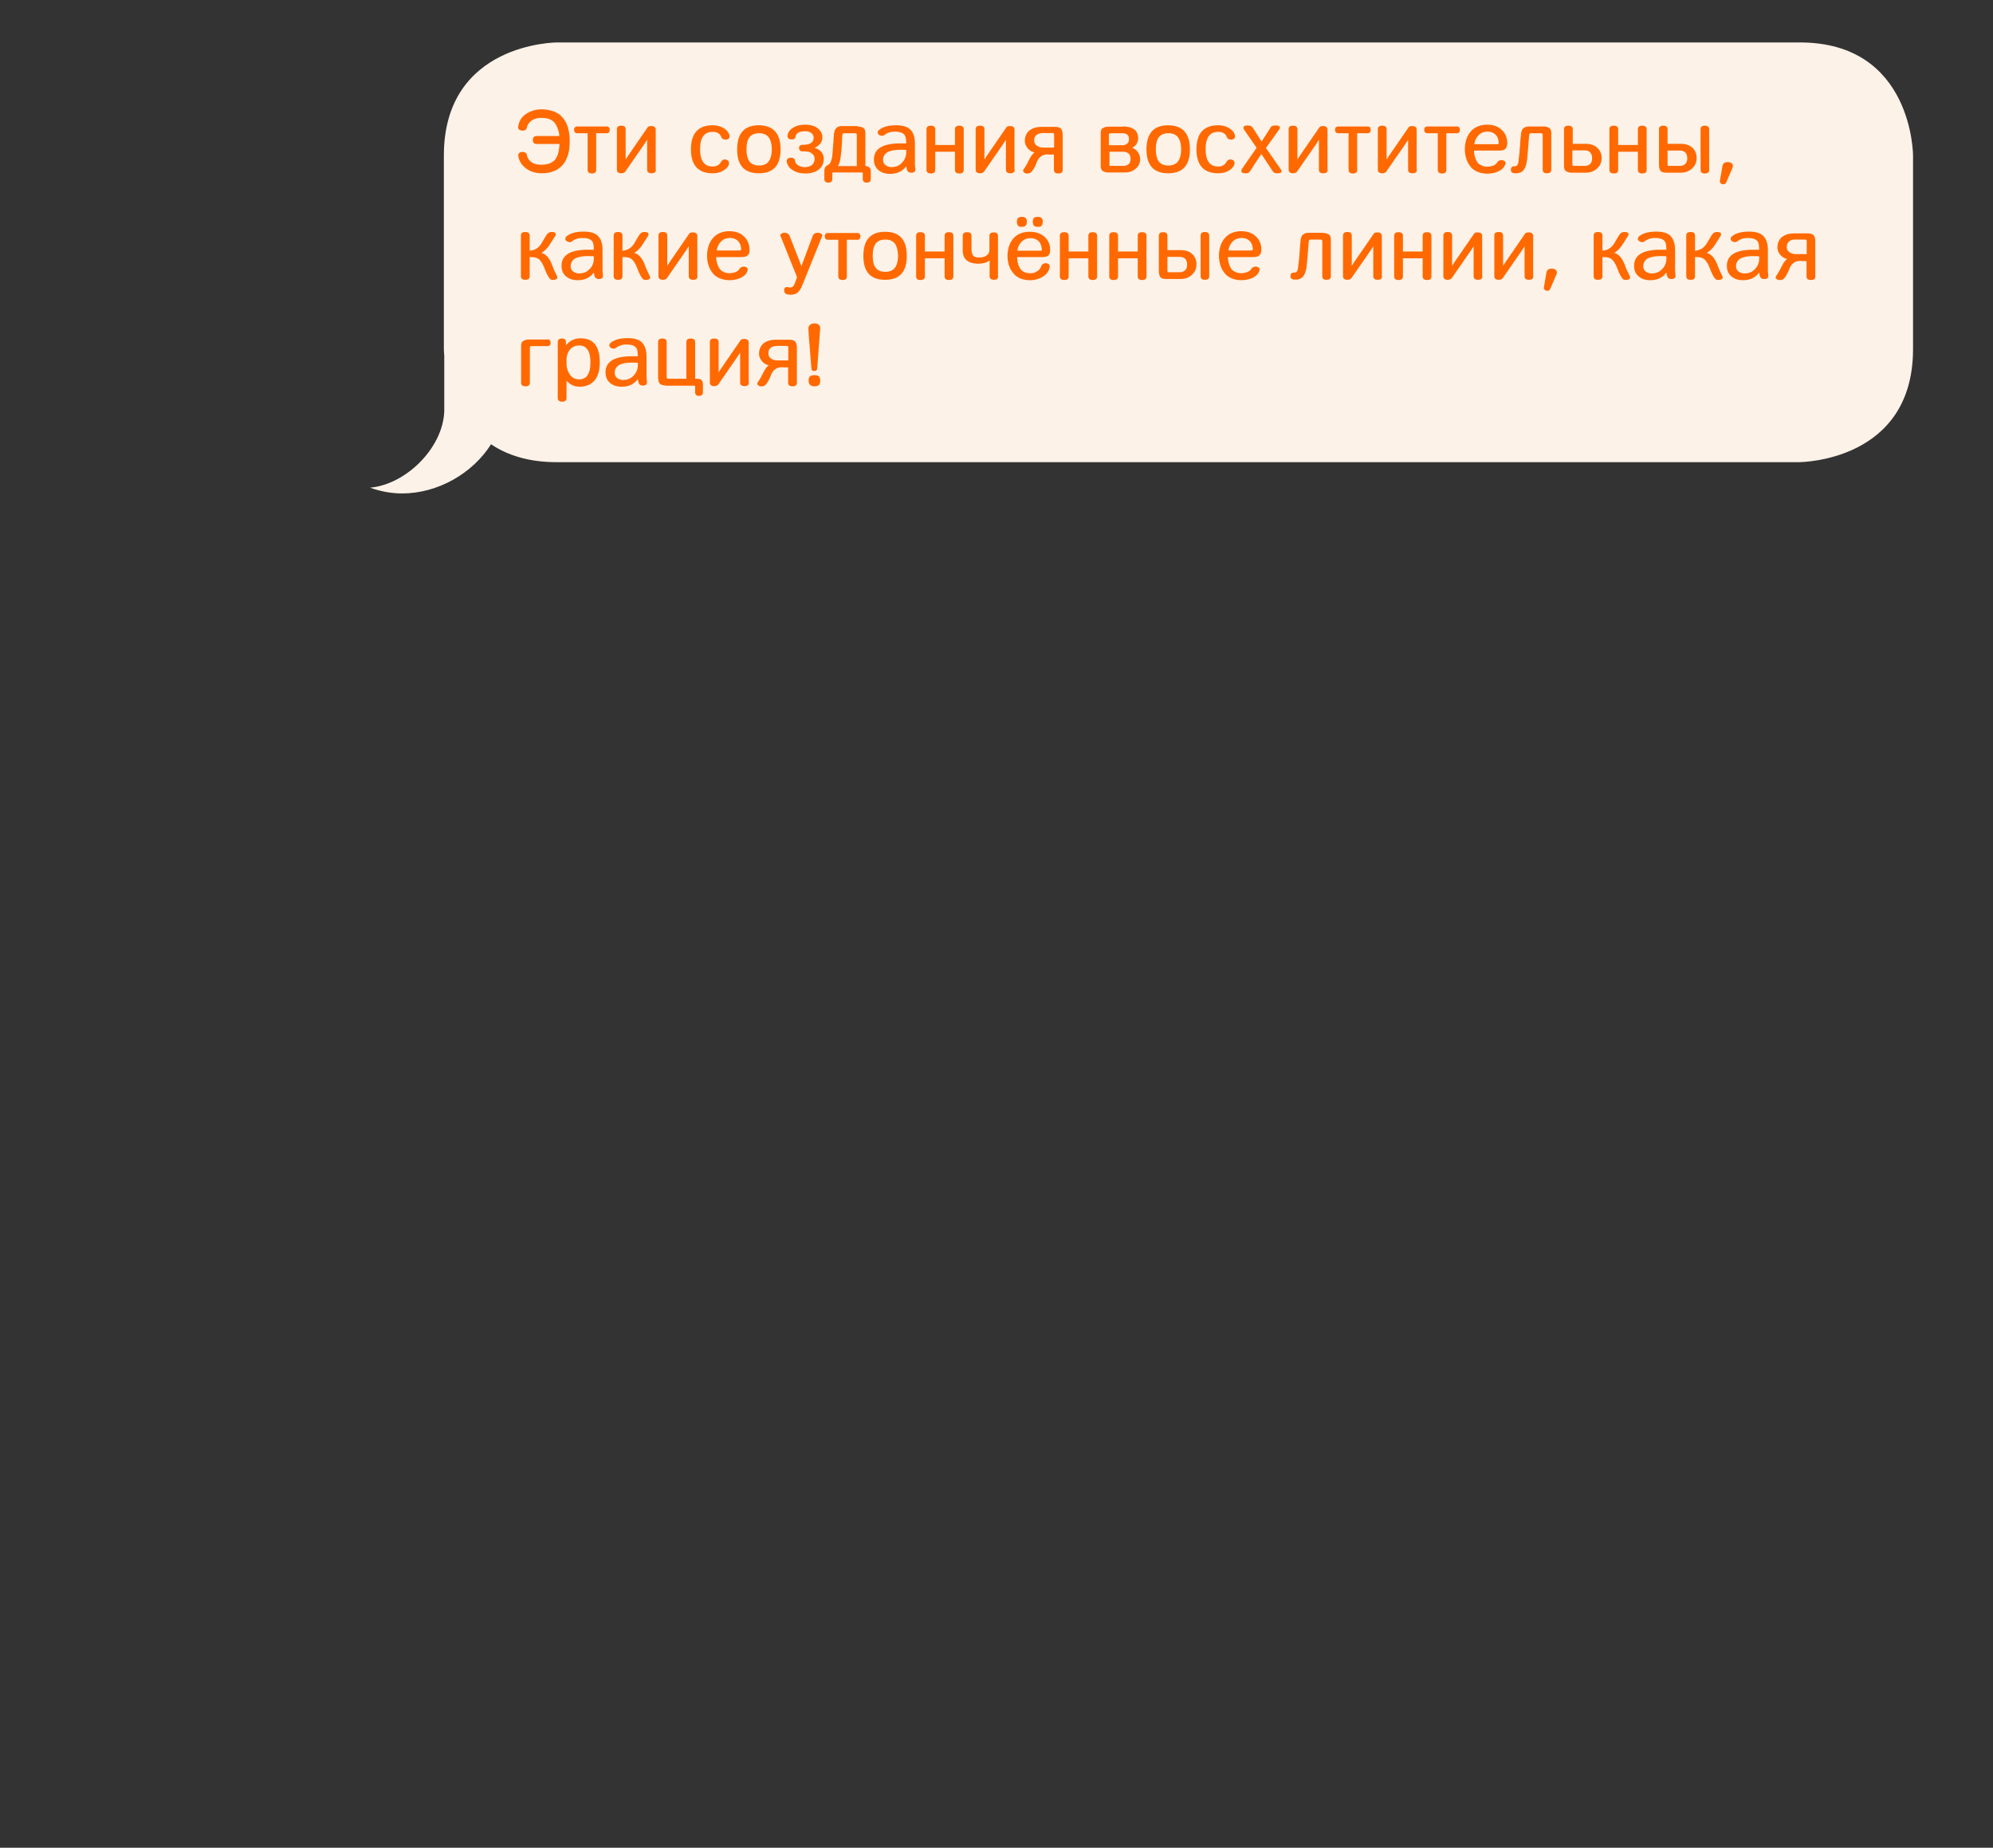 <svg xmlns="http://www.w3.org/2000/svg" width="1001" height="928" fill="none" viewBox="0 0 1001 928"><rect x="0" y="0" width="1001" height="928" fill="#333333" stroke="none"/><path fill="#FDF2E8" d="M960.838 175.32v-97.2s0-56.8-56.8-56.8h-624.3s-56.8 0-56.8 56.8v97.2s0 1.3.2 3.4v25.8c.7 19.2-18.7 38.8-37.3 40.4 5 1.8 10.5 2.9 16.1 2.9 17.9 0 35.4-10 44.7-24.7 8 5.4 18.7 9 33 9h624.2c.2-.1 57-.1 57-56.8"></path><path fill="#FF6900" d="M282.538 59.02q3.6 4.05 3.6 12c0 5.2-1.2 9.2-3.6 11.9s-5.9 4.1-10.5 4.1c-3 0-5.7-.8-7.9-2.5s-3.5-3.7-3.8-6.3q-.15-.75.3-1.2c.4-.5 1-.7 1.7-.7.6 0 1.2.1 1.6.4s.7.7.7 1.2c.8 3.2 3.2 4.8 7.3 4.8 1.8 0 3.3-.3 4.5-.8 1.2-.6 2.2-1.3 2.8-2.4.6-1 1.1-2.1 1.3-3.3s.4-2.4.5-3.9h-11.5c-1.3 0-1.9-.7-1.9-2s.6-2 1.9-2h11.4c-.1-1.3-.3-2.4-.7-3.4s-.8-2-1.4-2.9q-.9-1.35-2.7-2.1c-1.2-.5-2.6-.7-4.2-.7-1 0-2 .1-3 .4s-1.9.8-2.7 1.6-1.4 1.7-1.6 2.8-1 1.6-2.3 1.6c-.8-.1-1.4-.3-1.8-.7-.3-.3-.3-.8-.3-1.2.4-2.8 1.7-5 4-6.5s4.9-2.3 7.7-2.3c4.8.1 8.3 1.4 10.6 4.1M304.638 63.52c1.1 0 1.6.6 1.6 1.7s-.5 1.7-1.6 1.7h-5.2v18.4q0 1.8-2.1 1.8c-1.4 0-2.2-.6-2.2-1.8v-18.4h-5.1c-1.1 0-1.7-.6-1.7-1.7s.6-1.7 1.7-1.7zM329.438 85.22c0 1.2-.7 1.8-2.2 1.8-1.4 0-2.2-.6-2.2-1.8v-15c-.3.4-.6.9-1 1.5l-.5.8-9.5 13.7c-.4.5-1.1.8-2 .8-1.4 0-2.2-.6-2.2-1.8v-20.3c0-1.2.7-1.8 2.2-1.8s2.2.6 2.2 1.8v15.2c.1-.1.6-1 1.7-2.6l9.3-13.5c.3-.5 1-.7 1.9-.7 1.4 0 2.2.6 2.2 1.8v20.1zM365.838 80.82c.3.3.3.8.3 1.6-.3 1.1-1.1 2.1-2.6 3.1s-3.4 1.5-5.6 1.5c-7.2 0-10.9-4-10.9-12s3.6-12.1 10.9-12.1c2.1 0 4 .5 5.6 1.5s2.5 2.2 2.8 3.5c.1.7.1 1.2-.2 1.5-.2.3-.7.6-1.4.7h-.2c-1.2 0-2-.5-2.3-1.4-.7-1.7-2.1-2.5-4.3-2.5q-6.3 0-6.3 8.7t6.3 8.7c1.9 0 3.3-.7 4.1-2.2.6-1 1.4-1.5 2.4-1.3.7.2 1.1.3 1.4.7M392.038 75.02c0 8-3.6 12-10.9 12s-10.9-4-10.9-12 3.6-12.1 10.9-12.1c7.3.1 10.9 4.1 10.9 12.1m-6-6.1c-1-1.3-2.6-2-4.8-2s-3.8.7-4.8 2-1.5 3.4-1.5 6.1.5 4.8 1.5 6.1 2.6 2 4.8 2 3.8-.7 4.8-2 1.6-3.4 1.6-6.1-.6-4.8-1.6-6.1M413.738 79.82c0 2.2-.8 4-2.5 5.3s-3.9 2-6.7 2a16 16 0 0 1-3.9-.5c-1.2-.4-2.4-1-3.5-1.9s-1.7-2.1-2-3.5c-.1-.6.1-1 .3-1.3.3-.4.9-.7 1.8-.7 1.3 0 2 .5 2.1 1.6.1.6.3 1.1.7 1.5s.9.8 1.4 1 1.1.4 1.5.5c.5.1.9.1 1.3.1 1.5 0 2.7-.4 3.6-1.1.9-.8 1.3-1.8 1.3-3.1 0-1-.4-1.8-1.1-2.4s-1.4-1-2.1-1.1-1.4-.2-2.2-.2h-.7c-1.1 0-1.7-.6-1.7-1.7s.7-1.6 2-1.6c3.5 0 5.3-1.2 5.3-3.5 0-1-.4-1.8-1.1-2.4q-1.2-.9-3-.9c-3.1 0-4.7.9-5 2.8-.1.8-.7 1.3-1.8 1.3-.9 0-1.5-.2-1.9-.7-.2-.3-.3-.6-.3-1 .2-1.9 1.2-3.3 3-4.3s3.7-1.4 5.9-1.4c1.4 0 2.8.2 4 .6s2.3 1.1 3.2 2.1 1.4 2.2 1.4 3.7c0 2.3-1.3 4-3.9 5.2 3.1 1 4.6 2.9 4.6 5.6M430.638 63.52c.8 0 1.4.1 2 .3q.75.3 1.2.6c.3.2.5.6.6 1 .1.5.2.8.2 1.1v16.8c.8.1 1.5.4 2 .8.5.5.7 1.1.7 1.8v4c0 1.2-.7 1.8-2 1.8s-2-.6-2-1.8v-3c0-.2-.1-.3-.4-.3h-14.5c-.3 0-.4.1-.4.3v3c0 1.2-.7 1.8-2 1.8s-2-.6-2-1.8v-4c0-.9.2-1.5.5-2s.9-.8 1.7-1.3c.7-.4 1.3-1.6 1.7-3.8.2-1.6.4-4.4.7-8.3 0-.8.1-1.8.2-2.9.2-2.9 1.5-4.3 4-4.3h7.8zm-.3 19.8v-15.6c0-.3-.1-.5-.2-.6s-.4-.2-.8-.2h-5.3c-.6 0-.9.3-1 1l-.1 2.4c-.2 4.2-.5 7.2-.8 9-.2 1.7-.7 3.1-1.3 4.1h9.5zM455.138 83.42q-2.7 3.9-8.1 3.9c-2.3 0-4.3-.6-5.8-1.9-1.5-1.2-2.3-3-2.3-5.3 0-5.4 4.4-8.1 13.3-8.1h2.9c0-1.4-.1-2.6-.4-3.5-.6-1.6-2.4-2.4-5.3-2.4-2 0-3.7.5-5.1 1.6-.4.3-.9.5-1.3.5s-1-.2-1.5-.5-.7-.7-.7-1.2.3-1 1-1.5c1.9-1.4 4.6-2.1 8.3-2.1 3.4 0 5.8.8 7.2 2.3 1.5 1.5 2.2 3.9 2.2 7.1v9.6c0 1.1.1 2.1.2 2.8.1 1.2-.4 1.9-1.6 2-1.5.1-2.3-.4-2.6-1.5s-.4-1.7-.4-1.8m0-8.1c-1.3-.1-2.4-.1-3.1-.1-1 0-2 .1-2.9.2s-1.8.4-2.7.7-1.6.9-2.1 1.6-.8 1.6-.8 2.5q0 1.8 1.2 2.7c.8.6 1.8 1 3 1 2.2 0 4-.7 5.3-2.2 1.6-1.6 2.3-3.7 2.1-6.4M469.738 72.82h9.9v-7.9c0-1.2.7-1.8 2.2-1.8 1.4 0 2.2.6 2.2 1.8v20.4c0 1.2-.7 1.8-2.2 1.8-1.4 0-2.2-.6-2.2-1.8v-9.1h-9.9v9.1c0 1.2-.7 1.8-2.2 1.8-1.4 0-2.2-.6-2.2-1.8v-20.4c0-1.2.7-1.8 2.2-1.8 1.4 0 2.2.6 2.2 1.8zM509.638 85.22c0 1.2-.7 1.8-2.2 1.8-1.4 0-2.2-.6-2.2-1.8v-15c-.3.4-.6.9-1 1.5l-.5.8-9.5 13.7c-.4.5-1.1.8-2 .8-1.4 0-2.2-.6-2.2-1.8v-20.3c0-1.2.7-1.8 2.2-1.8s2.2.6 2.2 1.8v15.2c.1-.1.6-1 1.7-2.6l9.3-13.5c.3-.5 1-.7 1.9-.7 1.4 0 2.2.6 2.2 1.8v20.1zM526.438 77.52c-2.8 0-4.7 1.3-5.7 4-.9 2.3-1.8 3.8-2.6 4.7-.7.8-1.6 1-2.7.9-.7-.1-1.1-.4-1.4-.8s-.2-.9.1-1.3c.8-1.1 1.7-2.7 2.7-4.7.9-1.8 1.8-3.1 2.8-3.7-1.4-.4-2.6-1.1-3.5-2.2s-1.4-2.3-1.4-3.6c0-2.3.8-4 2.3-5.3 1.6-1.2 3.6-1.8 6.2-1.8h6.5c1.6 0 2.6.3 3.2 1 .5.7.8 1.7.8 3.1v17.5c0 1.2-.7 1.8-2.2 1.8-1.4 0-2.2-.6-2.2-1.8v-7.7h-2.9zm-5.9-9.7c-.8.7-1.1 1.6-1.1 2.8 0 1.1.5 2 1.4 2.6q1.35.9 3.3.9h5.3v-6.5c0-.3-.1-.5-.2-.6s-.4-.2-.8-.2h-4.8c-1.3.1-2.3.4-3.1 1M563.938 63.52q3.75 0 5.7 1.5c1.3 1 2 2.4 2 4.2 0 2.3-1 4-3 5q1.95.75 3 2.4c.7 1 1 2.2 1 3.4 0 1.9-.7 3.4-2.2 4.7-1.4 1.2-3.2 1.9-5.4 1.9h-8.2c-.8 0-1.4-.1-2-.3q-.75-.3-1.2-.6c-.3-.2-.5-.6-.6-1-.1-.5-.2-.8-.2-1.1v-17c0-.3.1-.7.2-1.1.1-.5.3-.8.6-1q.45-.3 1.2-.6c.5-.2 1.2-.3 2-.3h7.1zm-6.8 9.4h6.7c.9 0 1.7-.3 2.3-.8s.9-1.3.9-2.3c0-1.9-1.1-2.9-3.3-2.9h-5.8c-.4 0-.6.1-.8.2-.1.1-.2.3-.2.6v5.2zm0 9.6c0 .3.1.5.2.6s.4.2.8.2h5.8c2.6 0 3.9-1.2 3.9-3.5q0-3.6-3.9-3.6h-6.7v6.3zM597.638 75.02c0 8-3.6 12-10.9 12s-10.9-4-10.9-12 3.6-12.1 10.9-12.1c7.3.1 10.9 4.1 10.9 12.1m-6-6.1c-1-1.3-2.6-2-4.8-2s-3.8.7-4.8 2-1.5 3.4-1.5 6.1.5 4.8 1.5 6.1 2.6 2 4.8 2 3.8-.7 4.8-2 1.6-3.4 1.6-6.1-.6-4.8-1.6-6.1M619.738 80.82c.3.3.3.8.3 1.6-.3 1.1-1.1 2.1-2.6 3.1s-3.4 1.5-5.6 1.5c-7.2 0-10.9-4-10.9-12s3.6-12.1 10.9-12.1c2.1 0 4 .5 5.6 1.5s2.5 2.2 2.8 3.5c.1.7.1 1.2-.2 1.5-.2.3-.7.6-1.4.7h-.2c-1.2 0-2-.5-2.3-1.4-.7-1.7-2.1-2.5-4.3-2.5q-6.3 0-6.3 8.7t6.3 8.7c1.9 0 3.3-.7 4.1-2.2.6-1 1.4-1.5 2.4-1.3.7.2 1.2.3 1.4.7M635.838 74.32l7.5 10.8c.4.7.4 1.2.1 1.5-.4.3-1 .4-1.8.4-.7 0-1.2-.1-1.5-.2s-.7-.5-1.1-1.1l-5.5-8.4c-.6 1-1.6 2.4-2.8 4.2q-1.8 2.85-2.7 4.2c-.4.6-.7.9-1.1 1.1s-.9.2-1.5.2q-1.35 0-1.8-.6c-.3-.4-.2-.9.2-1.6 3.3-4.9 5.8-8.4 7.3-10.6l-6.3-9.1c-.4-.7-.4-1.3-.1-1.6s.9-.5 1.8-.5c.7 0 1.2.1 1.6.2s.7.5 1.1 1q.6.9 2.1 3.3c1 1.5 1.8 2.7 2.3 3.6.5-.8 1.2-1.9 2.2-3.4s1.7-2.7 2.2-3.5c.3-.5.7-.9 1.1-1s.9-.2 1.6-.2c.8 0 1.4.1 1.8.4q.6.45 0 1.5zM666.838 85.22c0 1.2-.7 1.8-2.2 1.8s-2.2-.6-2.2-1.8v-15c-.3.4-.6.9-1 1.5l-.5.8-9.5 13.7c-.4.5-1.1.8-2 .8-1.4 0-2.2-.6-2.2-1.8v-20.3c0-1.2.7-1.8 2.2-1.8s2.2.6 2.2 1.8v15.2c.1-.1.6-1 1.7-2.6l9.3-13.5c.3-.5 1-.7 1.9-.7 1.4 0 2.2.6 2.2 1.8v20.1zM686.838 63.52c1.1 0 1.6.6 1.6 1.7s-.5 1.7-1.6 1.7h-5.2v18.4q0 1.8-2.1 1.8c-1.4 0-2.2-.6-2.2-1.8v-18.4h-5.1c-1.1 0-1.7-.6-1.7-1.7s.6-1.7 1.7-1.7zM711.638 85.22c0 1.2-.7 1.8-2.2 1.8s-2.2-.6-2.2-1.8v-15c-.3.4-.6.9-1 1.5l-.5.8-9.5 13.7c-.4.5-1.1.8-2 .8-1.4 0-2.2-.6-2.2-1.8v-20.3c0-1.2.7-1.8 2.2-1.8s2.2.6 2.2 1.8v15.2c.1-.1.6-1 1.7-2.6l9.3-13.5c.3-.5 1-.7 1.9-.7 1.4 0 2.2.6 2.2 1.8v20.1zM731.638 63.52c1.1 0 1.6.6 1.6 1.7s-.5 1.7-1.6 1.7h-5.2v18.4q0 1.8-2.1 1.8c-1.4 0-2.2-.6-2.2-1.8v-18.4h-5.1c-1.1 0-1.7-.6-1.7-1.7s.5-1.7 1.7-1.7zM756.138 74.72c-.6.6-1.7.9-3.4.9h-12.4c0 .9.1 1.8.3 2.6s.5 1.7 1 2.6q.6 1.35 2.1 2.1c.9.5 2.1.8 3.4.8.8 0 1.7-.2 2.7-.5.9-.3 1.7-.9 2.1-1.6.6-.9 1.4-1.3 2.5-1.2.8.1 1.3.4 1.5.8s.3.8.1 1.3c-.5 1.5-1.7 2.7-3.4 3.5s-3.6 1.2-5.6 1.2-3.7-.4-5.3-1.1c-1.5-.7-2.7-1.7-3.5-2.9-.9-1.2-1.5-2.5-1.9-3.9s-.6-2.8-.6-4.3c0-1.6.2-3 .6-4.5.4-1.4 1-2.7 1.9-3.9s2-2.2 3.5-2.9 3.2-1.1 5.2-1.1c3.2 0 5.8 1 7.6 2.9 1.7 1.7 2.5 3.9 2.5 6.6-.1 1.2-.4 2-.9 2.6m-4.1-2.3c.5 0 .7-.3.7-.7-.1-1.8-.6-3.1-1.6-4.1s-2.4-1.5-4.1-1.5c-1.8 0-3.3.6-4.5 1.9s-1.9 2.8-2 4.4zM775.238 63.52c.8 0 1.4.1 1.9.3q.75.3 1.2.6c.3.2.5.6.6 1 .1.5.2.8.2 1.1v18.7c0 1.2-.7 1.8-2.2 1.8q-2.1 0-2.1-1.8v-17.5c0-.5-.3-.8-1-.8h-4.6c-.8 0-1.2.3-1.2 1l-.2 2.3c-.4 5.2-.7 8.6-.9 10.3-.3 2.2-.9 3.9-1.8 5s-2.4 1.6-4.2 1.5c-.7 0-1.3-.2-1.6-.5s-.5-.7-.5-1.2c.1-1.2.6-1.8 1.6-1.8.9 0 1.5-.3 1.7-.7.3-.5.5-1.2.6-2.3v-.4c.2-1.2.5-3.9.8-8.3.1-1.7.2-2.9.3-3.3 0-.6.1-1 .1-1.4 0-.3.2-.8.3-1.3.2-.5.4-.9.7-1.2s.7-.5 1.2-.8c.5-.2 1.2-.3 1.9-.3zM789.738 72.22h6.7c2.4 0 4.4.7 5.8 2s2.2 3 2.2 5.2c0 2.1-.8 3.9-2.3 5.2q-2.25 2.1-5.7 2.1h-6.9c-.8 0-1.4-.1-2-.3q-.75-.3-1.2-.6c-.3-.2-.5-.6-.6-1-.1-.5-.2-.8-.2-1.1v-18.8c0-1.2.7-1.8 2.2-1.8s2.2.6 2.2 1.8v7.3zm0 10.3c0 .6.3.8 1 .8h5c2.6 0 3.9-1.3 3.9-3.8 0-2.6-1.3-4-3.9-4h-6zM812.738 72.82h9.9v-7.9c0-1.2.7-1.8 2.2-1.8 1.4 0 2.2.6 2.2 1.8v20.4c0 1.2-.7 1.8-2.2 1.8-1.4 0-2.2-.6-2.2-1.8v-9.1h-9.9v9.1c0 1.2-.7 1.8-2.2 1.8-1.4 0-2.2-.6-2.2-1.8v-20.4c0-1.2.7-1.8 2.2-1.8 1.4 0 2.2.6 2.2 1.8zM837.538 72.22h6.7c2.5 0 4.4.7 5.8 2s2.1 3 2.1 5.2c0 2.1-.8 3.9-2.3 5.2q-2.25 2.1-5.7 2.1h-6.9c-.9 0-1.7-.1-2.3-.3s-1-.6-1.2-1.1-.4-.9-.4-1.3-.1-.9-.1-1.6v-17.5c0-1.2.7-1.8 2.2-1.8q2.1 0 2.1 1.8zm0 10.3c0 .3.1.6.2.7.2.1.4.1.8.1h5c1.3 0 2.2-.3 2.9-1s1-1.6 1-2.8q0-3.9-3.9-3.9h-6zm20.9 2.8c0 1.2-.7 1.8-2.2 1.8q-2.1 0-2.1-1.8v-20.4q0-1.8 2.1-1.8c1.4 0 2.2.6 2.2 1.8zM864.138 91.92c-.3-.3-.4-.7-.3-1.1l1.3-7.6q.45-1.95 3-1.8c.9.1 1.5.4 1.9.9s.4 1.2.1 2l-3 7c-.2.5-.4.8-.7 1s-.7.2-1.3.2c-.4-.1-.8-.3-1-.6M266.138 125.92c1.5-.2 2.7-.6 3.5-1.2.9-.6 1.7-1.5 2.4-2.6l1.1-1.9c.7-1.2 1.3-2.2 1.8-2.8.7-.7 1.5-1 2.5-.9 1.7.1 2.1.9 1.3 2.2-.6 1-1.1 1.7-1.4 2.2-.1.2-.3.4-.5.8-.2.3-.4.7-.6.9-.2.3-.3.5-.5.8-1.1 1.5-2.3 2.7-3.8 3.6 2.3.6 4 2.6 5.3 5.9.6 1.5 1.1 2.9 1.8 4.2l.7 1.5c.5 1 .1 1.6-1.2 1.9q-1.8.3-2.4-.6c-.6-.7-1.4-2-2.2-4l-.5-1.3c-.8-2-1.7-3.5-2.6-4.3q-1.5-1.35-4.8-1.2v9.6c0 1.2-.7 1.8-2.2 1.8-1.4 0-2.2-.6-2.2-1.8v-20.4c0-1.2.7-1.8 2.2-1.8 1.4 0 2.2.6 2.2 1.8v7.6zM298.238 136.82q-2.7 3.9-8.1 3.9c-2.3 0-4.3-.6-5.8-1.9-1.5-1.2-2.3-3-2.3-5.3 0-5.4 4.4-8.1 13.3-8.1h2.9c0-1.4-.1-2.6-.4-3.5-.6-1.6-2.4-2.4-5.3-2.4-2 0-3.7.5-5.1 1.6-.4.3-.9.5-1.3.5s-1-.2-1.5-.5-.7-.7-.7-1.2.3-1 1-1.5c1.9-1.4 4.6-2.1 8.3-2.1 3.4 0 5.8.8 7.2 2.3 1.5 1.5 2.2 3.9 2.2 7.1v9.6c0 1.1.1 2.1.2 2.8.1 1.2-.4 1.9-1.6 2-1.5.1-2.3-.4-2.6-1.5-.3-1-.4-1.6-.4-1.8m0-8.1c-1.3-.1-2.4-.1-3.1-.1-1 0-2 .1-2.9.2s-1.8.4-2.7.7-1.6.9-2.1 1.6-.8 1.6-.8 2.5q0 1.8 1.2 2.7c.8.6 1.8 1 3 1 2.2 0 4-.7 5.3-2.2 1.6-1.5 2.3-3.7 2.1-6.4M312.738 125.92c1.5-.2 2.7-.6 3.5-1.2.9-.6 1.7-1.5 2.4-2.6l1.1-1.9c.7-1.2 1.3-2.2 1.8-2.8.7-.7 1.5-1 2.5-.9 1.7.1 2.1.9 1.3 2.2-.6 1-1.1 1.7-1.4 2.2-.1.2-.3.4-.5.8-.2.3-.4.7-.6.9-.2.3-.3.5-.5.8-1.1 1.5-2.3 2.7-3.8 3.6 2.3.6 4 2.6 5.3 5.9q.75 2.25 1.8 4.2l.7 1.5c.5 1 .1 1.6-1.2 1.9q-1.8.3-2.4-.6c-.6-.7-1.4-2-2.2-4l-.5-1.3c-.8-2-1.7-3.5-2.6-4.3q-1.5-1.35-4.8-1.2v9.6c0 1.2-.7 1.8-2.2 1.8s-2.2-.6-2.2-1.8v-20.4c0-1.2.7-1.8 2.2-1.8s2.2.6 2.2 1.8v7.6zM350.338 138.72c0 1.2-.7 1.8-2.2 1.8-1.4 0-2.2-.6-2.2-1.8v-15c-.3.4-.6.9-1 1.5l-.5.8-9.5 13.7c-.4.5-1.1.8-2 .8-1.4 0-2.2-.6-2.2-1.8v-20.4c0-1.2.7-1.8 2.2-1.8s2.2.6 2.2 1.8v15.2c.1-.1.6-1 1.7-2.6l9.3-13.5c.3-.5 1-.7 1.9-.7 1.4 0 2.2.6 2.2 1.8v20.2zM375.538 128.22c-.6.6-1.7.9-3.4.9h-12.4c0 .9.1 1.8.3 2.6s.5 1.7 1 2.6 1.1 1.6 2.1 2.1c.9.5 2.1.8 3.4.8.8 0 1.7-.2 2.7-.5.9-.3 1.7-.9 2.1-1.6.6-.9 1.4-1.3 2.5-1.2.8.1 1.3.4 1.5.8s.3.8.1 1.3c-.5 1.5-1.7 2.7-3.4 3.5s-3.6 1.2-5.6 1.2-3.7-.4-5.3-1.1c-1.5-.7-2.7-1.7-3.5-2.9-.9-1.2-1.5-2.5-1.9-3.9s-.6-2.8-.6-4.3c0-1.6.2-3 .6-4.5.4-1.4 1-2.7 1.9-3.9s2-2.2 3.5-2.9 3.2-1.1 5.2-1.1c3.2 0 5.8 1 7.6 2.9 1.7 1.7 2.5 3.9 2.5 6.6 0 1.2-.3 2-.9 2.6m-4-2.4c.5 0 .7-.3.7-.7-.1-1.8-.6-3.1-1.6-4.1s-2.4-1.5-4.1-1.5c-1.8 0-3.3.6-4.5 1.9s-1.9 2.8-2 4.4zM403.438 142.12q-.6 1.35-.9 2.1c-.2.5-.6 1.1-1.1 1.8q-.75 1.05-1.8 1.5c-.7.3-1.6.5-2.5.5-.6 0-1.2-.1-1.8-.2-.4-.1-.8-.3-1.1-.7s-.4-.9-.4-1.5c.1-1.3.9-1.7 2.4-1.3.8.1 1.5 0 1.9-.3s.8-1 1.1-1.8l1.1-3c-.9-2.3-2.3-5.7-4.1-10.2s-3.2-8-4.1-10.2c-.3-.6-.2-1.1.2-1.4s1-.5 1.8-.5c1.2 0 2 .5 2.5 1.7l5.3 13.5c.1.3.3.9.6 1.6.2-.6.4-1.2.6-1.7l5-13.4c.4-1.1 1.2-1.7 2.5-1.7.8 0 1.4.2 1.9.5s.6.8.3 1.4zM430.538 117.02c1.1 0 1.6.6 1.6 1.7s-.5 1.7-1.6 1.7h-5.2v18.4q0 1.8-2.1 1.8c-1.4 0-2.2-.6-2.2-1.8v-18.4h-5.1c-1.1 0-1.7-.6-1.7-1.7s.6-1.7 1.7-1.7zM455.438 128.52c0 8-3.6 12-10.9 12s-10.9-4-10.9-12 3.6-12.1 10.9-12.1 10.9 4 10.9 12.1m-6-6.2c-1-1.3-2.6-2-4.8-2s-3.8.7-4.8 2-1.5 3.4-1.5 6.1c0 2.8.5 4.8 1.5 6.1s2.6 2 4.8 2 3.8-.7 4.8-2 1.6-3.4 1.6-6.1c-.1-2.7-.6-4.7-1.6-6.1M464.538 126.32h9.9v-7.9c0-1.2.7-1.8 2.2-1.8s2.2.6 2.2 1.8v20.4c0 1.2-.7 1.8-2.2 1.8s-2.2-.6-2.2-1.8v-9.1h-9.9v9.1c0 1.2-.7 1.8-2.2 1.8s-2.2-.6-2.2-1.8v-20.4c0-1.2.7-1.8 2.2-1.8s2.2.6 2.2 1.8zM501.338 138.72q0 1.8-2.1 1.8c-1.4 0-2.2-.6-2.2-1.8v-7.9c-1.4 1-3.2 1.6-5.6 1.6-5.2 0-7.9-2.2-7.9-6.7v-7.3c0-1.2.7-1.8 2.2-1.8s2.2.6 2.2 1.8v6.3c0 1.7.3 2.9.8 3.6.6.7 1.6 1 3 1 1.7 0 3-.4 3.9-1.1s1.3-1.6 1.3-2.6v-7.1c0-1.2.7-1.8 2.2-1.8q2.1 0 2.1 1.8v20.2zM523.638 139.02c-1.8 1.1-3.9 1.7-6.3 1.7-3.7 0-6.5-1.2-8.4-3.5s-2.9-5.2-2.9-8.6c0-3.5.9-6.4 2.8-8.7s4.7-3.5 8.4-3.5c3.1 0 5.6.9 7.5 2.6 1.9 1.8 2.8 4 2.7 6.8 0 1-.3 1.9-.8 2.4-.5.6-1.7.9-3.4.9h-12.4c.1 2.3.6 4.3 1.6 5.8s2.7 2.3 5.1 2.3c1.3 0 2.4-.3 3.4-1q1.5-.9 2.1-2.7c.2-.4.5-.8 1-1q.75-.45 1.5-.3c.6.1 1.1.3 1.4.7s.4.9.2 1.5c-.4 1.9-1.6 3.5-3.5 4.6m-7.9-27.7c0 .8-.2 1.5-.5 1.9s-1 .7-2 .7-1.7-.2-2-.7c-.3-.4-.5-1.1-.5-1.9q0-1.2.6-1.8c.4-.4 1-.6 2-.6q2.4 0 2.4 2.4m7.5 13.9c-.1-1.7-.6-3.1-1.6-4.1s-2.4-1.5-4.1-1.5c-1.8 0-3.3.6-4.5 1.9s-1.9 2.7-2 4.4h11.6c.3 0 .5-.1.6-.2 0 0 .1-.2 0-.5m-.1-15.7q.6.6.6 1.8c0 .8-.2 1.4-.5 1.9s-1 .7-2 .7-1.6-.2-2-.7c-.3-.4-.5-1.1-.5-1.9s.2-1.4.5-1.8 1-.6 2-.6c.8 0 1.5.2 1.9.6M536.738 126.32h9.9v-7.9c0-1.2.7-1.8 2.2-1.8 1.4 0 2.2.6 2.2 1.8v20.4c0 1.2-.7 1.8-2.2 1.8-1.4 0-2.2-.6-2.2-1.8v-9.1h-9.9v9.1c0 1.2-.7 1.8-2.2 1.8-1.4 0-2.2-.6-2.2-1.8v-20.4c0-1.2.7-1.8 2.2-1.8 1.4 0 2.2.6 2.2 1.8zM561.538 126.32h9.9v-7.9c0-1.2.7-1.8 2.2-1.8s2.2.6 2.2 1.8v20.4c0 1.2-.7 1.8-2.2 1.8s-2.2-.6-2.2-1.8v-9.1h-9.9v9.1c0 1.2-.7 1.8-2.2 1.8s-2.2-.6-2.2-1.8v-20.4c0-1.2.7-1.8 2.2-1.8s2.2.6 2.2 1.8zM586.338 125.62h6.7c2.5 0 4.4.7 5.8 2s2.1 3 2.1 5.2c0 2.1-.8 3.9-2.3 5.2q-2.25 2.1-5.7 2.1h-6.9c-.9 0-1.7-.1-2.3-.3s-1-.6-1.2-1.1-.4-.9-.4-1.3-.1-.9-.1-1.6v-17.4c0-1.2.7-1.8 2.2-1.8q2.1 0 2.1 1.8zm0 10.3c0 .3.1.6.2.7.2.1.4.1.8.1h5c1.3 0 2.2-.3 2.9-1s1-1.6 1-2.8q0-3.9-3.9-3.9h-6zm21 2.8c0 1.2-.7 1.8-2.2 1.8q-2.1 0-2.1-1.8v-20.4q0-1.8 2.1-1.8c1.4 0 2.2.6 2.2 1.8zM632.538 128.22c-.6.6-1.7.9-3.4.9h-12.4c0 .9.1 1.8.3 2.6s.5 1.7 1 2.6q.6 1.35 2.1 2.1c.9.5 2.1.8 3.4.8.8 0 1.7-.2 2.7-.5.9-.3 1.7-.9 2.2-1.6.6-.9 1.4-1.3 2.5-1.2.8.1 1.3.4 1.5.8s.3.8.1 1.3c-.5 1.5-1.7 2.7-3.4 3.5-1.8.8-3.6 1.2-5.6 1.2s-3.8-.4-5.3-1.1-2.7-1.7-3.5-2.9c-.9-1.2-1.5-2.5-1.9-3.9s-.6-2.8-.6-4.3c0-1.6.2-3 .6-4.5.4-1.4 1-2.7 1.9-3.9s2-2.2 3.5-2.9 3.2-1.1 5.2-1.1c3.2 0 5.8 1 7.6 2.9 1.7 1.7 2.5 3.9 2.5 6.6-.1 1.2-.4 2-1 2.6m-4-2.4c.5 0 .7-.3.7-.7-.1-1.8-.6-3.1-1.6-4.1s-2.4-1.5-4.1-1.5c-1.8 0-3.3.6-4.5 1.9s-1.9 2.8-2 4.4zM664.538 117.02c.8 0 1.4.1 1.9.3q.75.3 1.2.6c.3.2.5.6.6 1 .1.5.2.8.2 1.1v18.7c0 1.2-.7 1.8-2.2 1.8q-2.1 0-2.1-1.8v-17.6c0-.5-.3-.8-1-.8h-4.6c-.8 0-1.2.3-1.2 1l-.2 2.3c-.4 5.2-.7 8.6-.9 10.3-.3 2.2-.9 3.9-1.8 5s-2.4 1.6-4.2 1.5c-.7 0-1.3-.2-1.6-.5s-.5-.7-.5-1.2c.1-1.2.6-1.8 1.6-1.8.9 0 1.5-.3 1.7-.7.3-.5.5-1.2.6-2.3v-.4c.2-1.2.5-3.9.8-8.3.1-1.7.2-2.9.3-3.3 0-.6.1-1 .1-1.4 0-.3.2-.8.3-1.3.2-.5.4-.9.7-1.2s.7-.5 1.2-.8c.5-.2 1.2-.3 1.9-.3h7.2zM694.138 138.72c0 1.2-.7 1.8-2.2 1.8-1.4 0-2.2-.6-2.2-1.8v-15c-.3.4-.6.9-1 1.5l-.5.8-9.5 13.7c-.4.5-1.1.8-2 .8-1.4 0-2.2-.6-2.2-1.8v-20.4c0-1.2.7-1.8 2.2-1.8s2.2.6 2.2 1.8v15.2c.1-.1.6-1 1.7-2.6l9.3-13.5c.3-.5 1-.7 1.9-.7 1.4 0 2.2.6 2.2 1.8v20.2zM704.638 126.32h9.9v-7.9c0-1.2.7-1.8 2.2-1.8 1.4 0 2.2.6 2.2 1.8v20.4c0 1.2-.7 1.8-2.2 1.8-1.4 0-2.2-.6-2.2-1.8v-9.1h-9.9v9.1c0 1.2-.7 1.8-2.2 1.8-1.4 0-2.2-.6-2.2-1.8v-20.4c0-1.2.7-1.8 2.2-1.8 1.4 0 2.2.6 2.2 1.8zM744.538 138.72c0 1.2-.7 1.8-2.2 1.8-1.4 0-2.2-.6-2.2-1.8v-15c-.3.4-.6.9-1 1.5l-.5.8-9.5 13.7c-.4.5-1.1.8-2 .8-1.4 0-2.2-.6-2.2-1.8v-20.4c0-1.2.7-1.8 2.2-1.8s2.2.6 2.2 1.8v15.2c.1-.1.6-1 1.7-2.6l9.3-13.5c.3-.5 1-.7 1.9-.7 1.4 0 2.2.6 2.2 1.8v20.2zM770.138 138.72c0 1.2-.7 1.8-2.2 1.8s-2.2-.6-2.2-1.8v-15c-.3.4-.6.9-1 1.5l-.5.8-9.5 13.7c-.4.5-1.1.8-2 .8-1.4 0-2.2-.6-2.2-1.8v-20.4c0-1.2.7-1.8 2.2-1.8s2.2.6 2.2 1.8v15.2c.1-.1.6-1 1.7-2.6l9.3-13.5c.3-.5 1-.7 1.9-.7 1.4 0 2.2.6 2.2 1.8v20.2zM775.738 145.42c-.3-.3-.4-.7-.3-1.1l1.3-7.6q.45-1.95 3-1.8c.9.1 1.5.4 1.9.9s.4 1.2.1 2l-3 7c-.2.5-.4.8-.7 1s-.7.2-1.3.2c-.4-.2-.8-.3-1-.6M804.938 125.92c1.5-.2 2.7-.6 3.5-1.2.9-.6 1.7-1.5 2.4-2.6l1.1-1.9c.7-1.2 1.3-2.2 1.8-2.8.7-.7 1.5-1 2.5-.9 1.7.1 2.1.9 1.3 2.2-.6 1-1.1 1.7-1.4 2.2-.1.2-.3.4-.5.8-.2.3-.4.7-.6.9-.2.3-.3.5-.5.8-1.1 1.5-2.3 2.7-3.8 3.6 2.3.6 4 2.6 5.3 5.9q.75 2.25 1.8 4.2l.7 1.5c.5 1 .1 1.6-1.2 1.9q-1.8.3-2.4-.6c-.6-.7-1.4-2-2.2-4l-.5-1.3c-.8-2-1.7-3.5-2.6-4.3q-1.5-1.35-4.8-1.2v9.6c0 1.2-.7 1.8-2.2 1.8s-2.2-.6-2.2-1.8v-20.4c0-1.2.7-1.8 2.2-1.8s2.2.6 2.2 1.8v7.6zM836.938 136.82q-2.7 3.9-8.1 3.9c-2.3 0-4.3-.6-5.8-1.9-1.5-1.2-2.3-3-2.3-5.3 0-5.4 4.4-8.1 13.3-8.1h2.9c0-1.4-.1-2.6-.4-3.5-.6-1.6-2.4-2.4-5.3-2.4-2 0-3.7.5-5.1 1.6-.4.3-.9.5-1.3.5s-1-.2-1.5-.5-.7-.7-.7-1.2.3-1 1-1.5c1.9-1.4 4.6-2.1 8.3-2.1 3.4 0 5.8.8 7.2 2.3s2.2 3.9 2.2 7.1v9.6c0 1.1.1 2.1.2 2.8.1 1.2-.4 1.9-1.6 2-1.5.1-2.3-.4-2.6-1.5-.3-1-.4-1.6-.4-1.8m0-8.1c-1.3-.1-2.4-.1-3.1-.1-1 0-2 .1-2.9.2s-1.8.4-2.7.7-1.6.9-2.1 1.6-.8 1.6-.8 2.5q0 1.8 1.2 2.7c.8.6 1.8 1 3 1 2.2 0 4-.7 5.3-2.2 1.6-1.5 2.3-3.7 2.1-6.4M851.438 125.92c1.5-.2 2.7-.6 3.5-1.2.9-.6 1.7-1.5 2.4-2.6l1.1-1.9c.7-1.2 1.3-2.2 1.8-2.8.7-.7 1.5-1 2.5-.9 1.7.1 2.1.9 1.3 2.2-.6 1-1.1 1.7-1.4 2.2-.1.2-.3.4-.5.8-.2.3-.4.7-.6.9-.2.3-.3.5-.5.8-1.1 1.5-2.3 2.7-3.8 3.6 2.3.6 4 2.6 5.3 5.9.6 1.5 1.1 2.9 1.8 4.2l.7 1.5c.5 1 .1 1.6-1.2 1.9q-1.8.3-2.4-.6c-.6-.7-1.4-2-2.2-4l-.5-1.3c-.8-2-1.7-3.5-2.6-4.3q-1.5-1.35-4.8-1.2v9.6c0 1.2-.7 1.8-2.2 1.8s-2.2-.6-2.2-1.8v-20.4c0-1.2.7-1.8 2.2-1.8s2.2.6 2.2 1.8v7.6zM883.538 136.82q-2.7 3.9-8.1 3.9c-2.3 0-4.3-.6-5.8-1.9-1.5-1.2-2.3-3-2.3-5.3 0-5.4 4.4-8.1 13.3-8.1h2.9c0-1.4-.1-2.6-.4-3.5-.6-1.6-2.4-2.4-5.3-2.4-2 0-3.7.5-5.1 1.6-.4.3-.9.5-1.3.5s-1-.2-1.5-.5-.7-.7-.7-1.2.3-1 1-1.5c1.9-1.4 4.6-2.1 8.3-2.1 3.4 0 5.8.8 7.2 2.3 1.5 1.5 2.2 3.9 2.2 7.1v9.6c0 1.1.1 2.1.2 2.8.1 1.2-.4 1.9-1.6 2-1.5.1-2.3-.4-2.6-1.5-.3-1-.4-1.6-.4-1.8m0-8.1c-1.3-.1-2.4-.1-3.1-.1-1 0-2 .1-2.9.2s-1.8.4-2.7.7-1.6.9-2.1 1.6-.8 1.6-.8 2.5q0 1.8 1.2 2.7c.8.6 1.8 1 3 1 2.2 0 4-.7 5.3-2.2 1.6-1.5 2.3-3.7 2.1-6.4M904.438 131.02c-2.8 0-4.7 1.3-5.7 4-.9 2.3-1.8 3.8-2.6 4.7-.7.8-1.6 1-2.7.9-.7-.1-1.1-.4-1.4-.8s-.2-.9.1-1.3c.8-1.1 1.7-2.7 2.7-4.7.9-1.8 1.8-3.1 2.8-3.7-1.4-.4-2.6-1.1-3.5-2.2s-1.4-2.3-1.4-3.6c0-2.3.8-4 2.3-5.3 1.6-1.2 3.6-1.8 6.2-1.8h6.5c1.6 0 2.6.3 3.2 1s.8 1.7.8 3.1v17.5c0 1.2-.7 1.8-2.2 1.8s-2.2-.6-2.2-1.8v-7.7h-2.9zm-5.9-9.7c-.8.7-1.1 1.6-1.1 2.8 0 1.1.5 2 1.4 2.6q1.35.9 3.3.9h5.3v-6.5c0-.3-.1-.5-.2-.6s-.4-.2-.8-.2h-4.8c-1.4 0-2.4.3-3.1 1M274.938 170.42c1.1 0 1.6.6 1.6 1.7s-.5 1.7-1.6 1.7h-7.8c-.6 0-1 .3-1 .8v17.6c0 1.2-.7 1.8-2.2 1.8-1.4 0-2.2-.6-2.2-1.8v-18.7c0-.3.1-.7.2-1.1.1-.5.3-.8.6-1q.45-.3 1.2-.6c.5-.2 1.2-.3 2-.3h9.2zM284.338 173.32c1.9-2.3 4.3-3.4 7.3-3.4 6.4 0 9.6 4 9.6 12.1 0 1.7-.2 3.3-.5 4.7-.4 1.4-.9 2.7-1.7 3.8s-1.8 2-3.2 2.7c-1.3.6-2.9 1-4.7 1q-3.9 0-6.6-3v8.7c0 1.2-.7 1.8-2.2 1.8-1.4 0-2.2-.6-2.2-1.8v-28.1q0-1.8 2.1-1.8c1.4 0 2 .6 2 1.8v1.5zm1.9 14.8c1.1 1.6 2.7 2.4 4.7 2.4 3.7 0 5.6-2.8 5.6-8.5s-1.9-8.5-5.6-8.5c-2 0-3.6.7-4.7 2.1s-1.7 3.1-1.7 5v2.1c0 2 .6 3.8 1.7 5.4M320.338 190.32q-2.7 3.9-8.1 3.9c-2.3 0-4.3-.6-5.8-1.9-1.5-1.2-2.3-3-2.3-5.3 0-5.4 4.4-8.1 13.3-8.1h2.9c0-1.4-.1-2.6-.4-3.5-.6-1.6-2.4-2.4-5.3-2.4-2 0-3.7.5-5.1 1.6-.4.3-.9.5-1.3.5s-1-.2-1.5-.5-.7-.7-.7-1.2.3-1 1-1.5c1.9-1.4 4.6-2.1 8.3-2.1 3.4 0 5.8.8 7.2 2.3s2.2 3.9 2.2 7.1v9.6c0 1.1.1 2.1.2 2.8.1 1.2-.4 1.9-1.6 2-1.5.1-2.3-.4-2.6-1.5s-.4-1.7-.4-1.8m0-8.1c-1.3-.1-2.4-.1-3.1-.1-1 0-2 .1-2.9.2s-1.8.4-2.7.7-1.6.9-2.1 1.6-.8 1.6-.8 2.5q0 1.8 1.2 2.7c.8.6 1.8 1 3 1 2.2 0 4-.7 5.3-2.2 1.6-1.6 2.3-3.7 2.1-6.4M332.238 193.22c-.6-.2-1-.6-1.2-1.1s-.4-.9-.4-1.3-.1-.9-.1-1.6v-17.4c0-1.2.7-1.8 2.2-1.8q2.1 0 2.1 1.8v17.6c0 .3.1.5.2.6s.4.2.8.2h8.9v-18.4c0-1.2.7-1.8 2.2-1.8s2.2.6 2.2 1.8v18.4h.9c1.1 0 1.8.2 2.3.7.4.4.7 1.1.7 2.1v4c0 1.2-.7 1.8-2 1.8-1.2 0-1.9-.6-1.9-1.8v-3c0-.2-.1-.3-.4-.3h-14.1c-1.1-.2-1.8-.3-2.4-.5M376.138 192.12c0 1.2-.7 1.8-2.2 1.8-1.4 0-2.2-.6-2.2-1.8v-15c-.3.4-.6.9-1 1.5l-.5.8-9.5 13.7c-.4.5-1.1.8-2 .8-1.4 0-2.2-.6-2.2-1.8v-20.3c0-1.2.7-1.8 2.2-1.8s2.2.6 2.2 1.8v15.2c.1-.1.6-1 1.7-2.6l9.3-13.5c.3-.5 1-.7 1.9-.7 1.4 0 2.2.6 2.2 1.8v20.1zM392.938 184.42c-2.8 0-4.7 1.3-5.7 4-.9 2.3-1.8 3.8-2.6 4.7-.7.8-1.6 1-2.7.9-.7-.1-1.1-.4-1.4-.8s-.2-.9.1-1.3c.8-1.1 1.7-2.7 2.7-4.7.9-1.8 1.8-3.1 2.8-3.7-1.4-.4-2.6-1.1-3.5-2.2s-1.4-2.3-1.4-3.6c0-2.3.8-4 2.3-5.3 1.6-1.2 3.6-1.8 6.2-1.8h6.5c1.6 0 2.6.3 3.2 1 .5.7.8 1.7.8 3.1v17.5c0 1.2-.7 1.8-2.2 1.8-1.4 0-2.2-.6-2.2-1.8v-7.7h-2.9zm-5.9-9.7c-.8.7-1.1 1.6-1.1 2.8 0 1.1.5 2 1.4 2.6q1.35.9 3.3.9h5.3v-6.5c0-.3-.1-.5-.2-.6s-.4-.2-.8-.2h-4.8c-1.3.1-2.3.4-3.1 1M406.738 163.22c.6-.5 1.3-.8 2.2-.8 1 0 1.8.2 2.3.7s.8 1.1.7 2l-1.5 20q-.15 1.2-1.5 1.2c-.9 0-1.3-.4-1.4-1.2-.1-1.4-.3-3.5-.5-6.2q-.3-4.05-.6-7.5c-.2-2.3-.3-4.4-.4-6.2-.1-.8.2-1.5.7-2m2.3 25.2c1.1 0 1.9.2 2.3.7s.6 1.1.6 2.1q0 1.5-.6 2.1c-.4.4-1.2.7-2.3.7-1.9 0-2.9-1-2.9-2.9-.1-1.8.9-2.7 2.9-2.7"></path></svg>